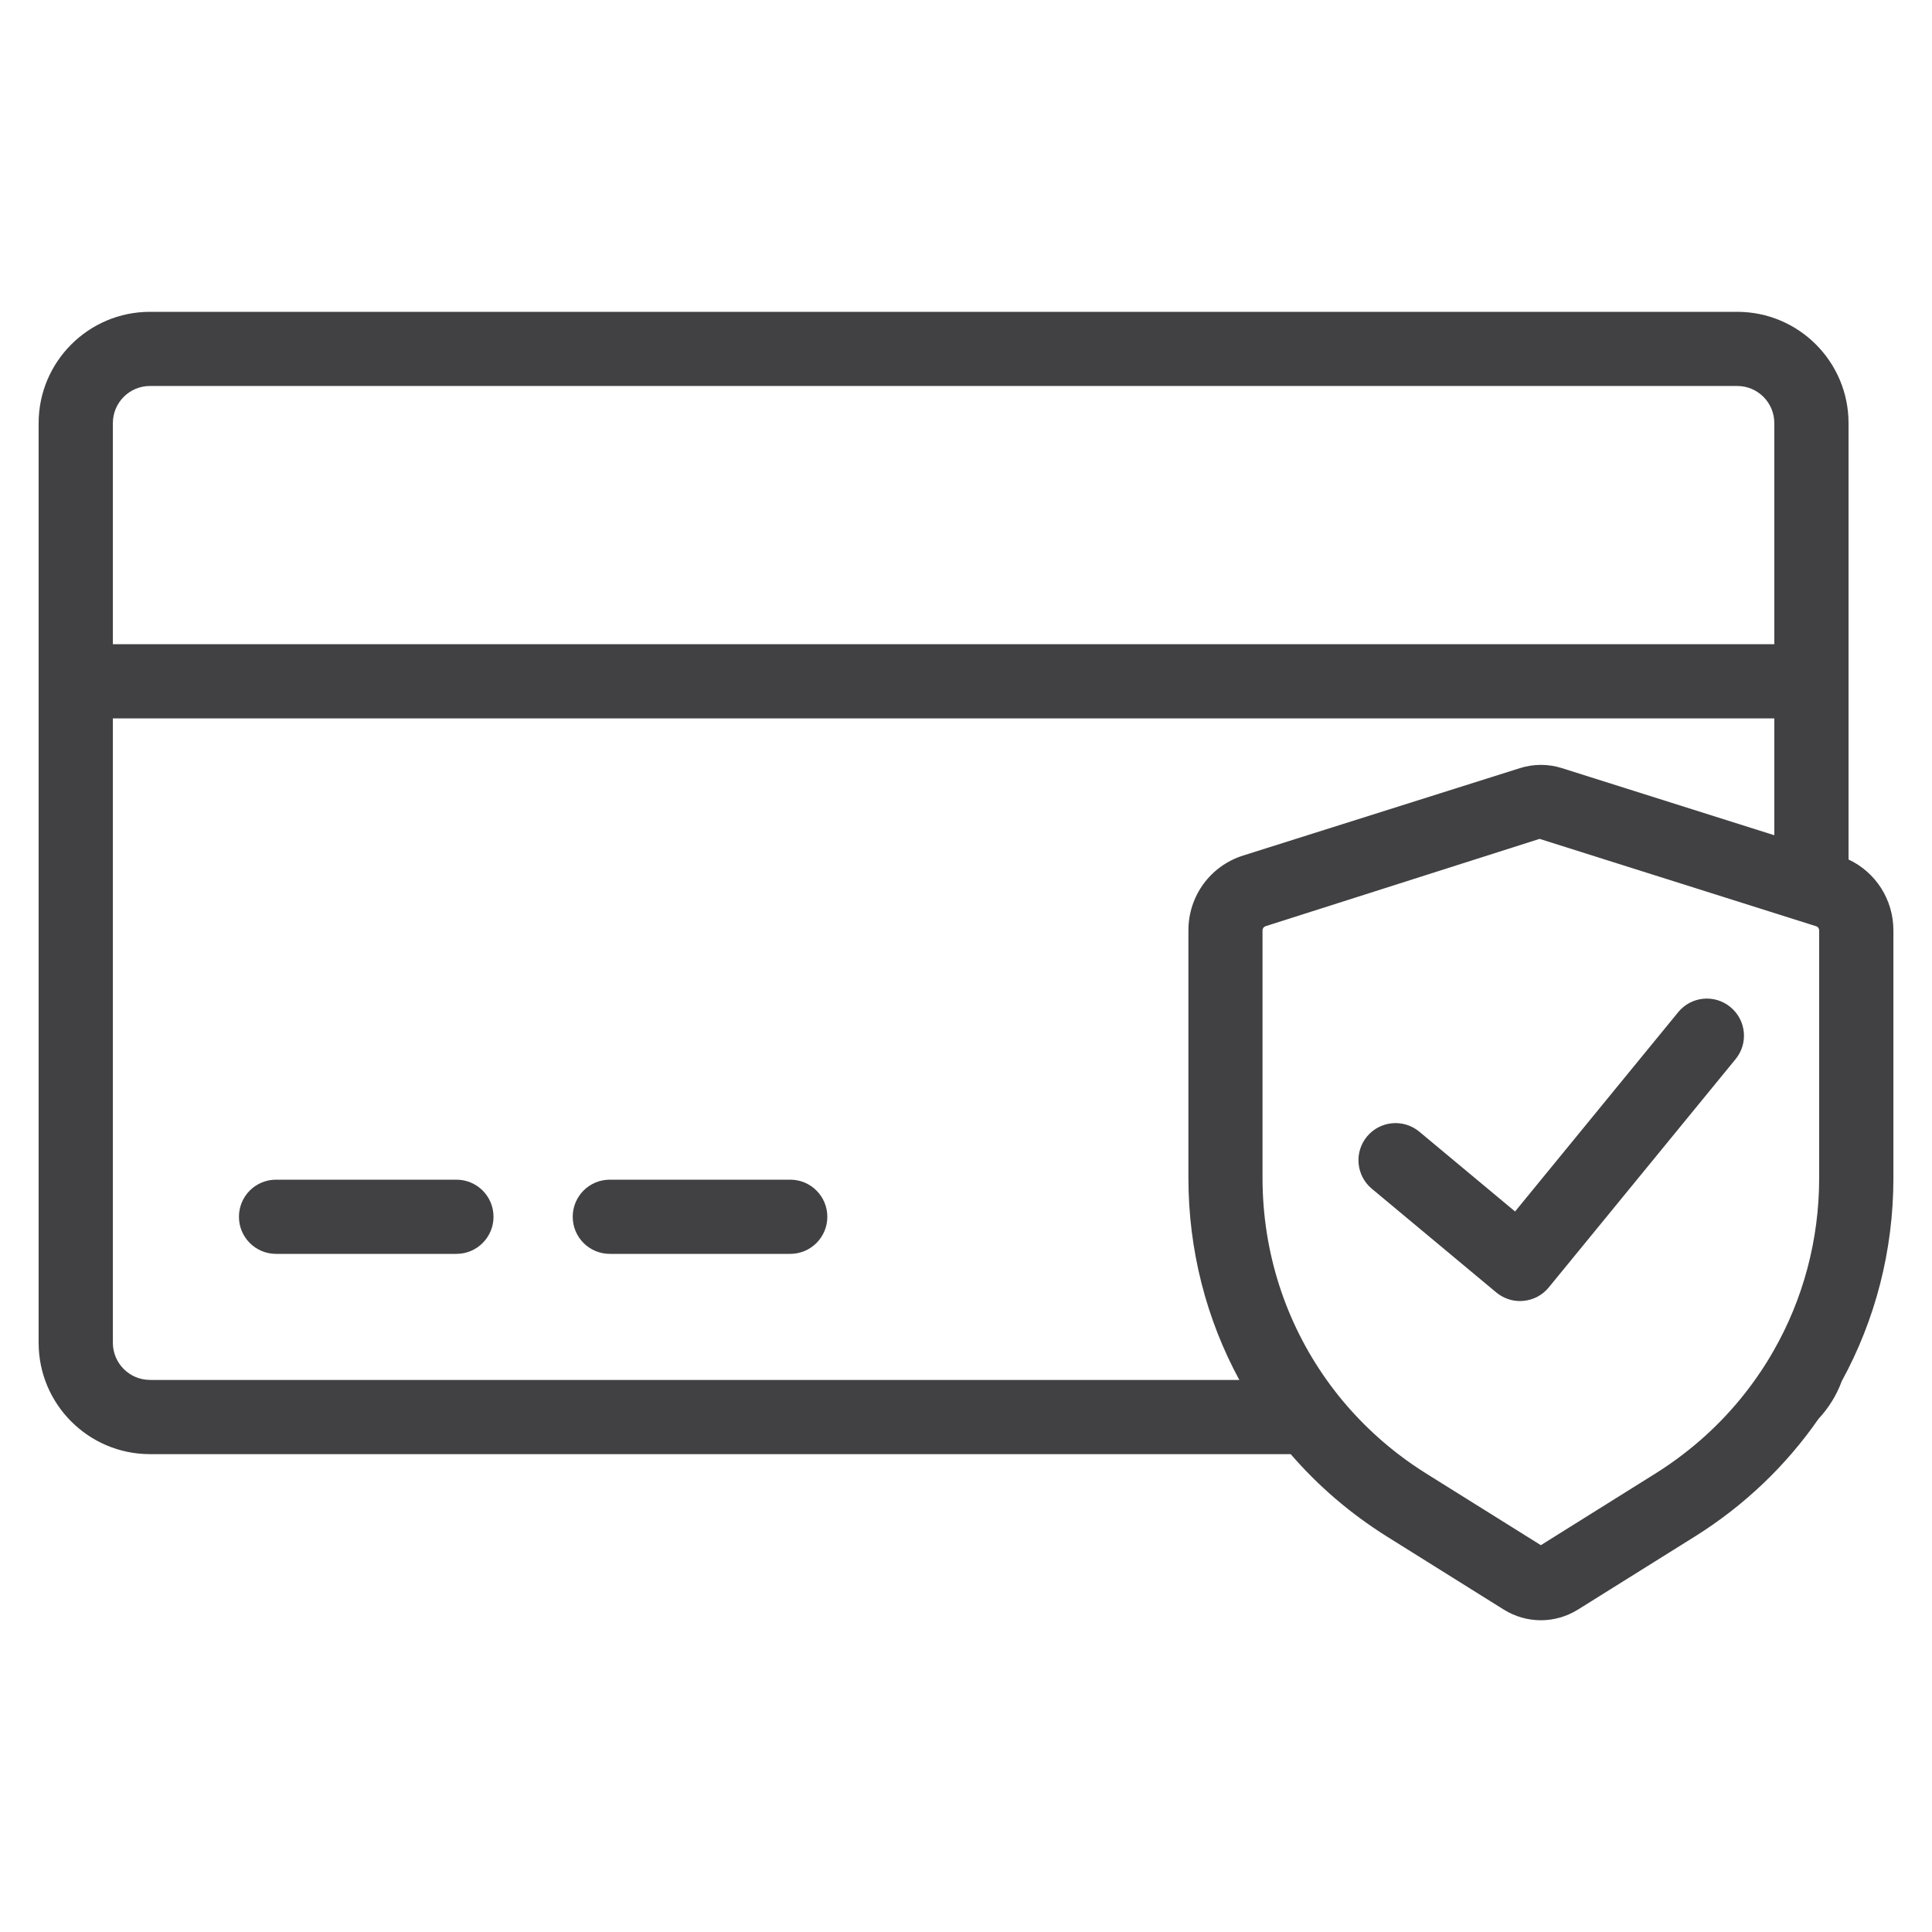 <?xml version="1.0" encoding="UTF-8"?>
<svg id="Line" xmlns="http://www.w3.org/2000/svg" viewBox="0 0 500 500">
  <path d="m118.12,305.3h-46.68c-5.31,0-9.6,4.29-9.6,9.6s4.29,9.6,9.6,9.6h46.68c5.31,0,9.6-4.29,9.6-9.6s-4.29-9.6-9.6-9.6Z" fill="#414042" stroke-width="0"/>
  <path d="m204.51,305.3h-46.69c-5.31,0-9.6,4.29-9.6,9.6s4.29,9.6,9.6,9.6h46.69c5.31,0,9.6-4.29,9.6-9.6s-4.29-9.6-9.6-9.6Z" fill="#414042" stroke-width="0"/>
  <path d="m478.4,222.43v-112.93c0-15.89-12.92-28.8-28.8-28.8H38.81c-15.89,0-28.81,12.91-28.81,28.8v238.03c0,15.89,12.92,28.8,28.81,28.8h295.22c7.07,8.19,15.44,15.4,24.95,21.35l30.21,18.89c2.95,1.83,6.25,2.75,9.58,2.75s6.64-.92,9.62-2.77l30.19-18.87c12.9-8.06,23.71-18.46,32.03-30.46,2.61-2.79,4.68-6.1,6.03-9.76t.01-.03c8.66-15.82,13.36-33.77,13.36-52.56v-64.07c0-7.98-4.56-15.04-11.6-18.36ZM38.81,99.89h410.79c5.3,0,9.59,4.31,9.59,9.6v57.23H29.21v-57.23c0-5.3,4.31-9.6,9.6-9.6Zm0,257.23c-5.29,0-9.6-4.31-9.6-9.6v-161.6h429.98v30.24l-54.98-17.37c-3.56-1.13-7.32-1.11-10.88.01l-71.57,22.6c-8.51,2.68-14.2,10.46-14.2,19.39v64.07c0,18.66,4.64,36.54,13.18,52.27H38.81Zm420.11-7.41c-1,1.78-2.08,3.52-3.22,5.21-5.39,8.09-12.12,15.32-20.03,21.39-2.33,1.79-4.77,3.49-7.3,5.07l-29.6,18.51-29.62-18.51c-2.53-1.58-4.98-3.28-7.31-5.07-7.17-5.52-13.4-11.99-18.51-19.19-10.67-15-16.59-33.12-16.59-52.27v-64.07c0-.49.32-.93.79-1.08l70.91-22.6,60.75,19.19,10.83,3.42c.46.14.78.58.78,1.07v64.07c0,16.09-4.18,31.46-11.87,44.86Z" fill="#414042" stroke-width="0"/>
  <path d="m447.81,260.61c-4.11-3.37-10.15-2.76-13.5,1.35l-42.21,51.57-24.78-20.65c-4.09-3.39-10.13-2.84-13.53,1.23-3.39,4.08-2.84,10.13,1.23,13.53l32.22,26.85c1.73,1.44,3.91,2.22,6.15,2.22.3,0,.61-.02.91-.05,2.55-.24,4.9-1.49,6.52-3.48l48.34-59.07c3.37-4.1,2.76-10.14-1.35-13.5Z" fill="#414042" stroke-width="0"/>
</svg>